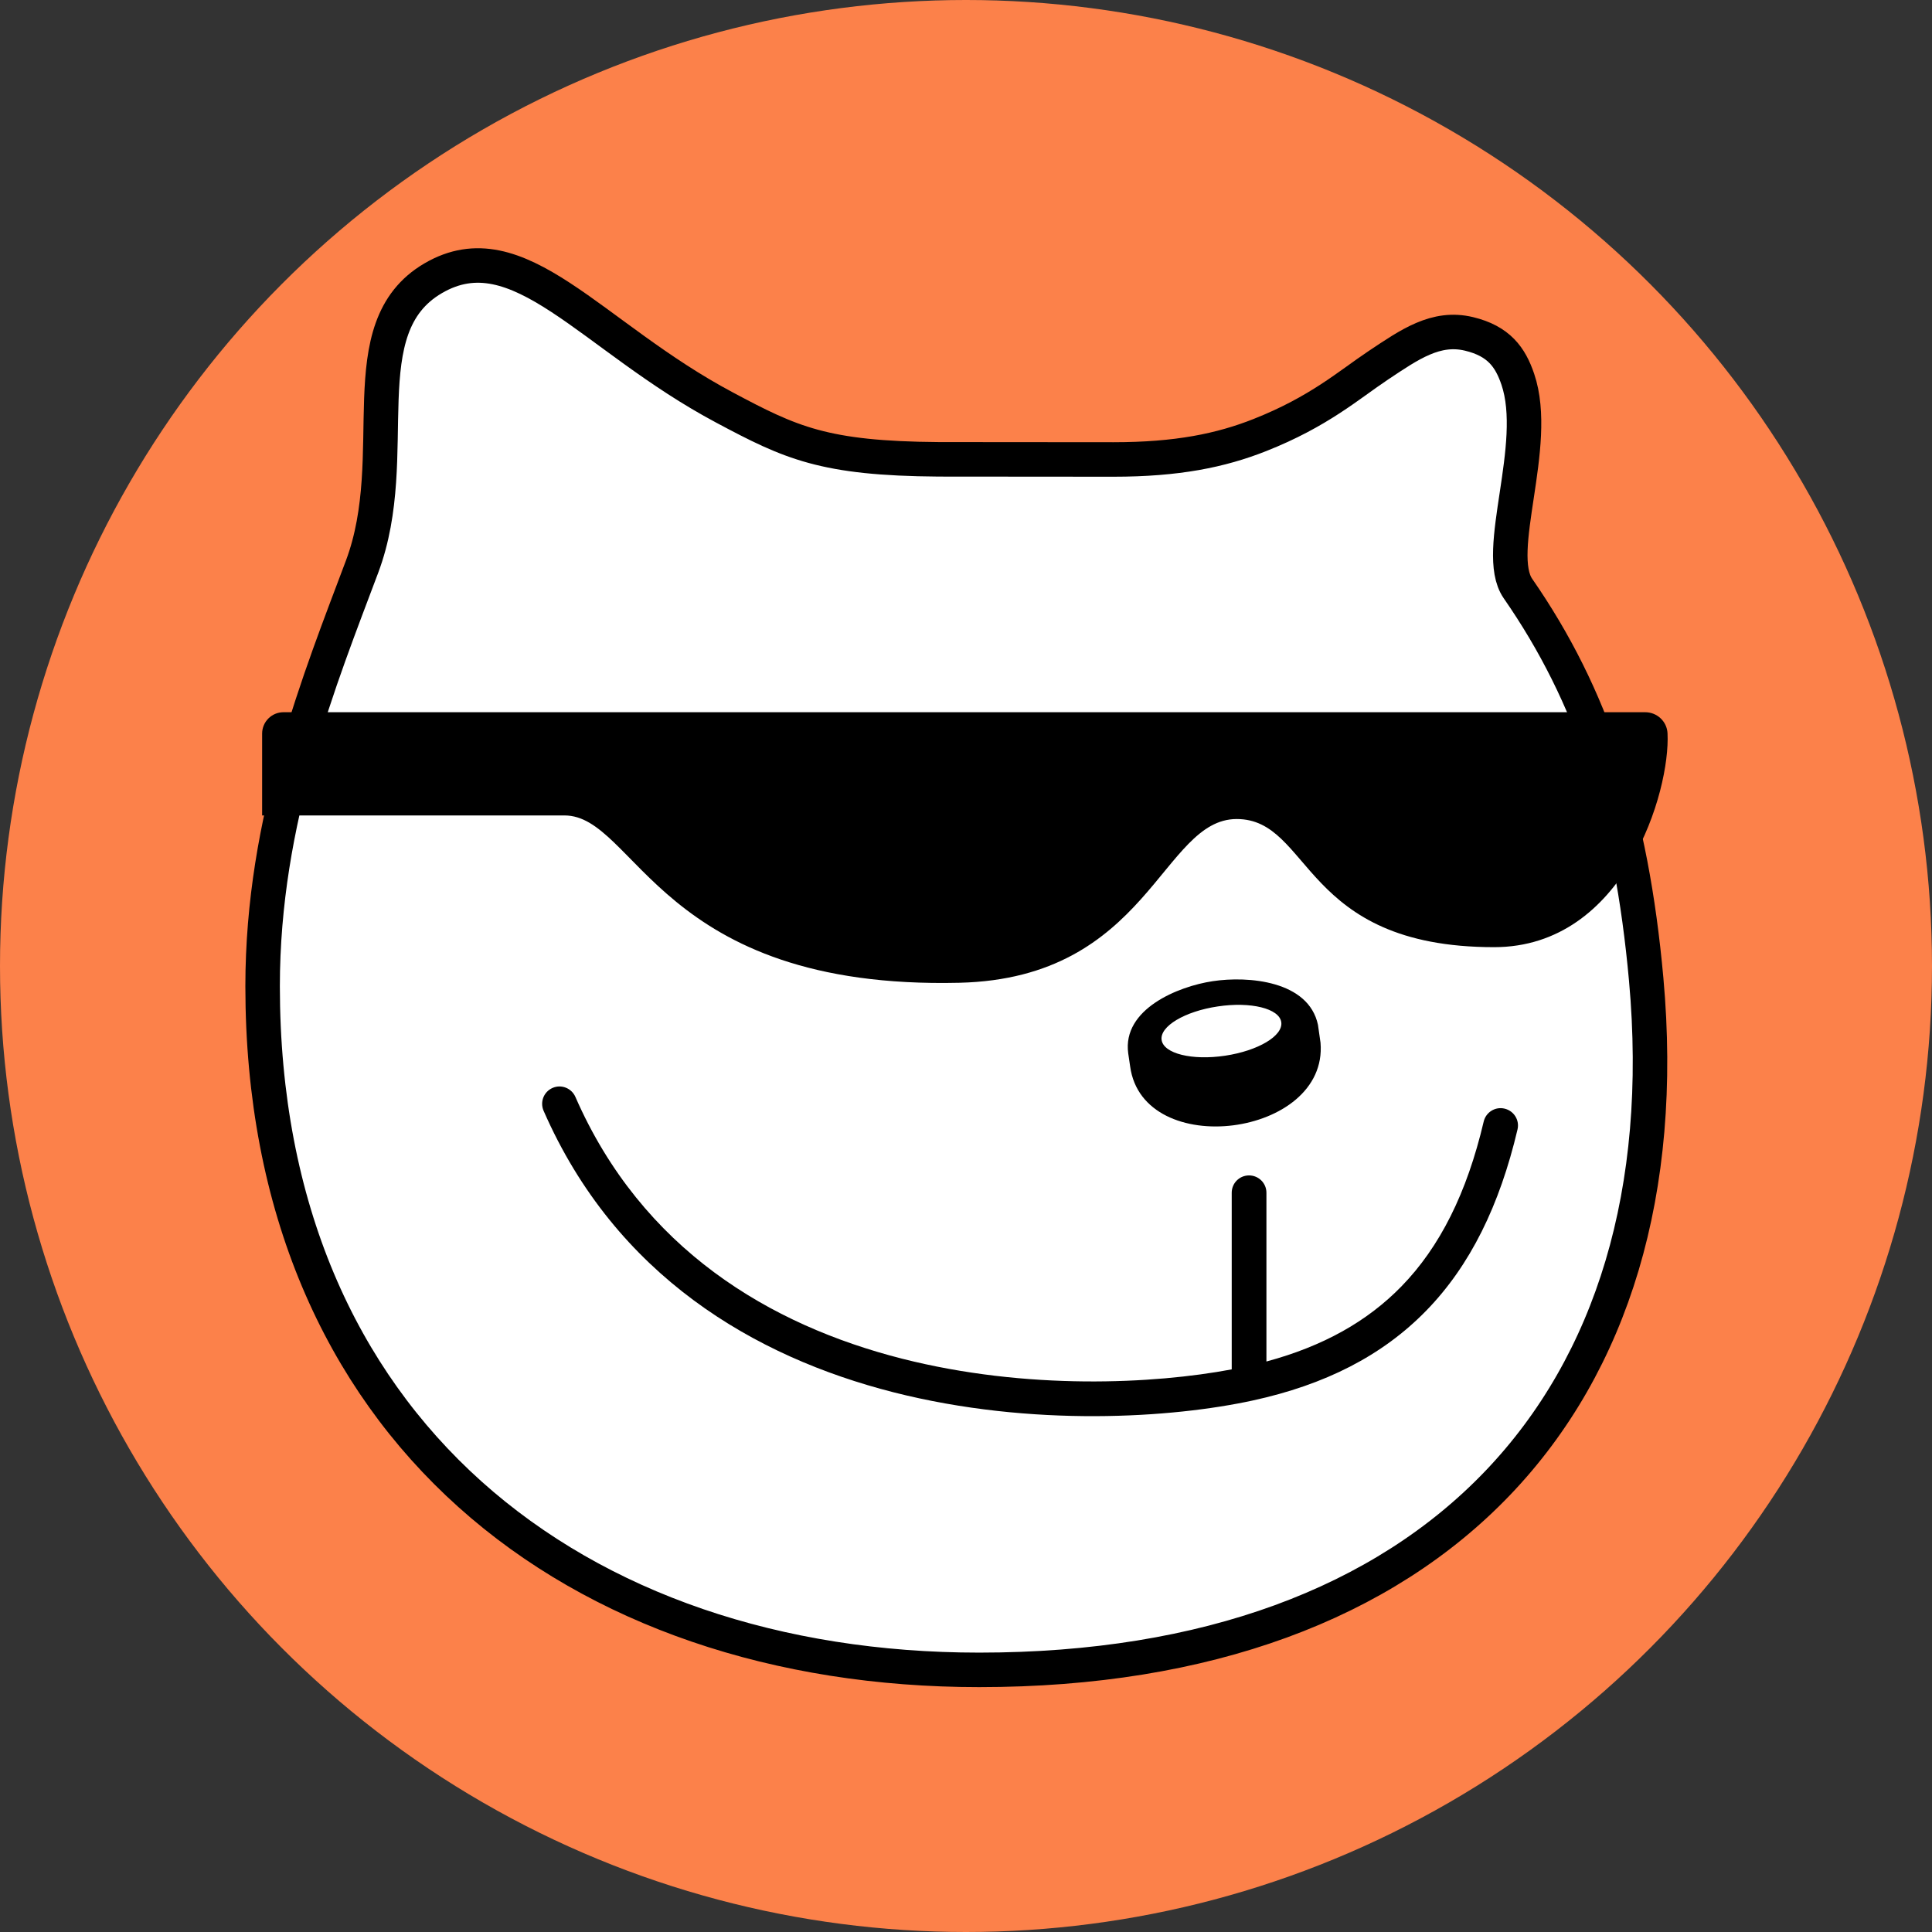 <svg width="28" height="28" viewBox="0 0 28 28" fill="none" xmlns="http://www.w3.org/2000/svg">
<rect x="0" y="0" width="28" height="28" fill="#333333" stroke="none"/>
<g clip-path="url(#clip0_21_2305)">
<circle cx="14" cy="14" r="14" fill="#FC814A"/>
<g clip-path="url(#clip1_21_2305)">
<path d="M23.858 14.195C24.411 20.317 20.786 24.201 14.191 24.201C8.354 24.201 3.806 20.713 3.806 14.293C3.806 11.866 4.641 9.829 5.248 8.211C5.854 6.593 5.042 4.754 6.279 4.032C7.517 3.31 8.558 4.873 10.5 5.906C11.46 6.418 11.938 6.645 13.605 6.657C13.817 6.658 15.875 6.659 16.137 6.659C17.06 6.659 17.693 6.529 18.259 6.305C19.116 5.966 19.543 5.583 19.976 5.294C20.431 4.991 20.81 4.724 21.29 4.839C21.722 4.943 21.889 5.177 21.997 5.496C22.324 6.455 21.631 7.997 21.999 8.529C23.077 10.084 23.642 11.807 23.858 14.195Z" fill="white" stroke="black" stroke-width="0.5" stroke-miterlimit="10"/>
<path d="M19.138 15.112C19.137 15.1 19.103 14.866 19.101 14.853C18.966 14.214 18.091 14.142 17.576 14.22C17.074 14.295 16.263 14.625 16.351 15.266C16.355 15.299 16.375 15.423 16.379 15.456C16.566 16.825 19.253 16.477 19.138 15.112ZM17.756 15.3C17.276 15.372 16.864 15.27 16.835 15.072C16.806 14.875 17.17 14.657 17.649 14.586C18.128 14.514 18.54 14.616 18.569 14.813C18.599 15.011 18.235 15.228 17.756 15.3Z" fill="black"/>
<path fill-rule="evenodd" clip-rule="evenodd" d="M8.008 15.767C8.135 15.711 8.283 15.77 8.339 15.897C9.304 18.105 11.159 19.204 13.073 19.691C14.883 20.151 16.724 20.058 17.851 19.846V17.286C17.851 17.147 17.963 17.035 18.102 17.035C18.241 17.035 18.354 17.147 18.354 17.286V19.732C19.174 19.511 19.815 19.152 20.311 18.643C20.867 18.072 21.259 17.292 21.503 16.254C21.535 16.119 21.67 16.035 21.805 16.067C21.941 16.099 22.025 16.234 21.993 16.369C21.734 17.468 21.308 18.34 20.671 18.994C20.032 19.65 19.199 20.07 18.156 20.297C16.993 20.55 14.958 20.689 12.949 20.178C10.935 19.665 8.924 18.49 7.878 16.098C7.823 15.971 7.88 15.823 8.008 15.767Z" fill="black"/>
<path fill-rule="evenodd" clip-rule="evenodd" d="M24.167 10.628C24.159 10.456 24.016 10.322 23.843 10.322H4.109C3.937 10.322 3.799 10.461 3.799 10.632V11.818C5.545 11.818 7.486 11.818 8.181 11.818C9.218 11.818 9.552 14.346 13.904 14.243C16.65 14.178 16.835 11.87 17.923 11.87C19.011 11.87 18.856 13.727 21.654 13.727C23.543 13.727 24.21 11.464 24.167 10.628Z" fill="black"/>
</g>
</g>
<defs>
<clipPath id="clip0_21_2305">
<rect width="28" height="28" fill="white"/>
</clipPath>
<clipPath id="clip1_21_2305">
<rect width="20.761" height="21" fill="white" transform="translate(3.5 3.5)"/>
</clipPath>
</defs>
</svg>
